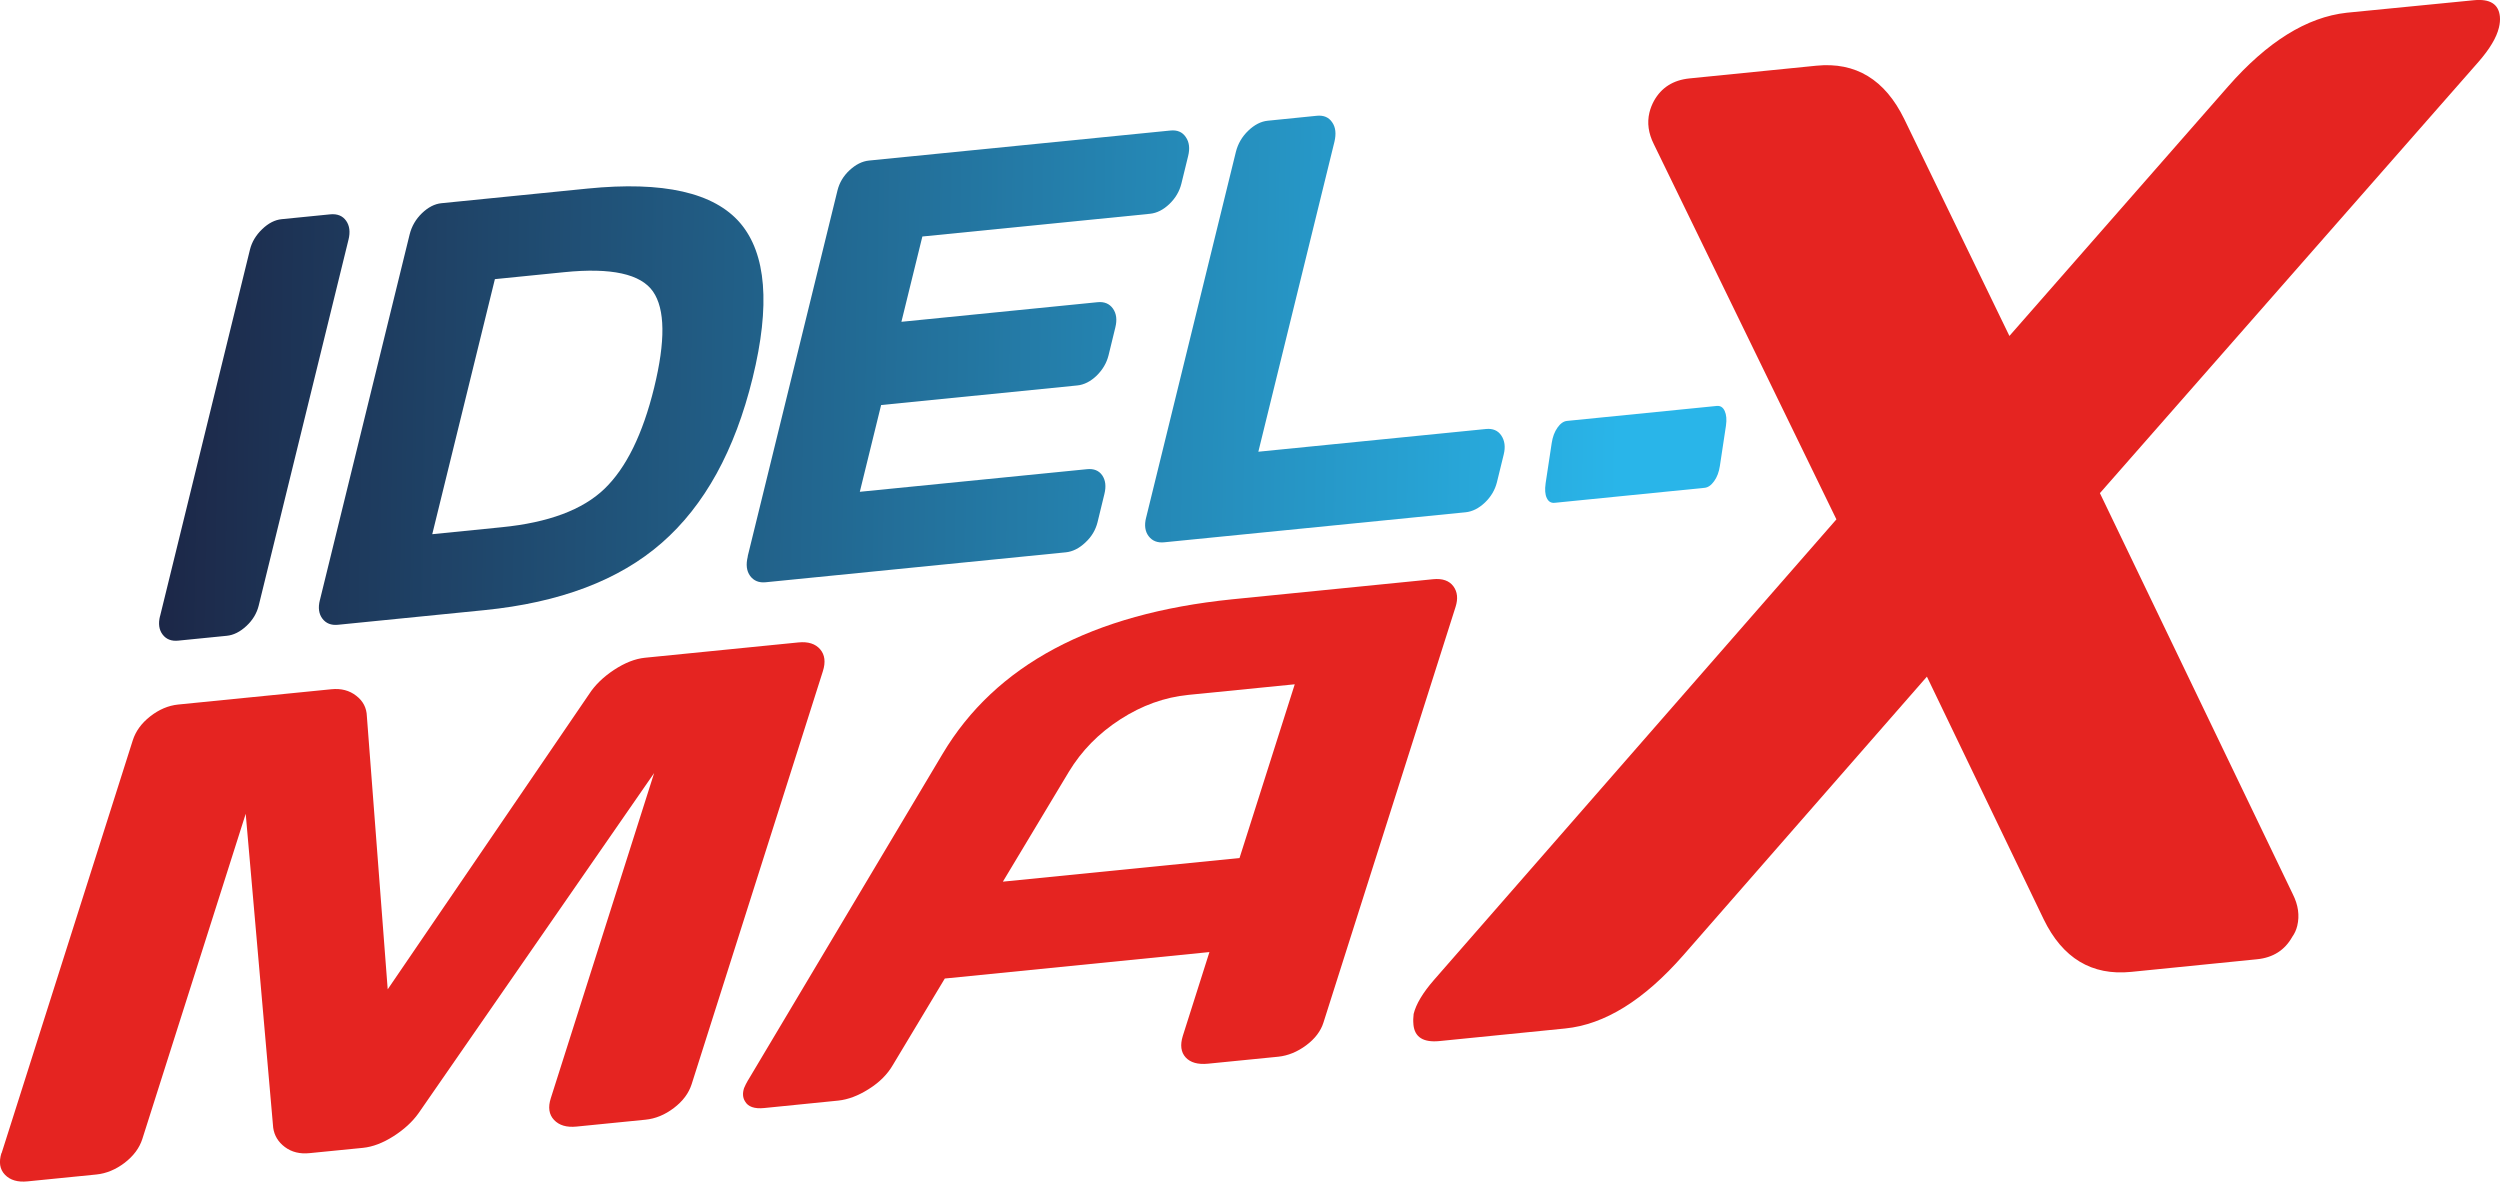 <svg width="110" height="52" viewBox="0 0 110 52" fill="none" xmlns="http://www.w3.org/2000/svg">
<g clip-path="url(#clip0_5514_1341)">
<path d="M7.042 27.114L10.999 10.98C11.083 10.644 11.262 10.347 11.535 10.084C11.807 9.822 12.095 9.673 12.393 9.644L14.53 9.431C14.842 9.401 15.075 9.495 15.229 9.713C15.383 9.931 15.418 10.213 15.333 10.55L11.381 26.654C11.296 26.99 11.118 27.287 10.84 27.545C10.563 27.802 10.275 27.946 9.977 27.975L7.84 28.188C7.543 28.218 7.314 28.129 7.156 27.921C6.997 27.713 6.957 27.441 7.042 27.104V27.114Z" fill="url(#paint0_linear_5514_1341)"/>
<path d="M14.074 26.411L18.026 10.307C18.115 9.955 18.294 9.644 18.566 9.381C18.839 9.119 19.127 8.97 19.424 8.941L25.856 8.297C29.184 7.965 31.42 8.47 32.571 9.817C33.716 11.163 33.9 13.431 33.116 16.629C32.333 19.827 30.999 22.243 29.119 23.886C27.24 25.53 24.636 26.515 21.304 26.847L14.872 27.49C14.574 27.52 14.346 27.431 14.188 27.223C14.029 27.015 13.989 26.743 14.074 26.406V26.411ZM19.018 23.505L22.077 23.198C24.13 22.995 25.638 22.431 26.595 21.51C27.552 20.589 28.281 19.104 28.782 17.059C29.283 15.01 29.268 13.599 28.732 12.827C28.197 12.055 26.898 11.767 24.834 11.975L21.775 12.282L19.018 23.51V23.505Z" fill="url(#paint1_linear_5514_1341)"/>
<path d="M32.898 24.48L36.85 8.376C36.934 8.04 37.108 7.743 37.381 7.49C37.654 7.238 37.936 7.094 38.239 7.064L51.499 5.743C51.797 5.713 52.025 5.807 52.173 6.03C52.327 6.248 52.362 6.53 52.278 6.866L51.98 8.084C51.896 8.421 51.722 8.718 51.454 8.975C51.187 9.233 50.899 9.376 50.601 9.406L40.584 10.406L39.662 14.159L48.291 13.297C48.588 13.267 48.816 13.361 48.97 13.579C49.124 13.797 49.158 14.074 49.074 14.411L48.776 15.634C48.692 15.97 48.519 16.267 48.251 16.53C47.983 16.787 47.695 16.931 47.398 16.96L38.769 17.822L37.832 21.639L47.829 20.644C48.127 20.614 48.35 20.703 48.499 20.916C48.643 21.129 48.677 21.401 48.593 21.738L48.291 22.98C48.206 23.317 48.033 23.614 47.755 23.871C47.482 24.129 47.195 24.272 46.897 24.302L33.691 25.619C33.394 25.649 33.166 25.555 33.007 25.342C32.848 25.124 32.813 24.842 32.903 24.485L32.898 24.48Z" fill="url(#paint2_linear_5514_1341)"/>
<path d="M50.428 22.782L54.38 6.678C54.469 6.327 54.648 6.015 54.921 5.753C55.193 5.49 55.481 5.342 55.779 5.312L57.941 5.094C58.238 5.064 58.466 5.159 58.615 5.381C58.769 5.599 58.799 5.886 58.714 6.243L55.367 19.876L65.384 18.876C65.682 18.847 65.91 18.941 66.058 19.163C66.207 19.386 66.247 19.663 66.163 20L65.865 21.218C65.781 21.555 65.607 21.852 65.34 22.109C65.072 22.366 64.784 22.51 64.487 22.54L51.226 23.861C50.929 23.891 50.701 23.802 50.542 23.594C50.383 23.386 50.343 23.114 50.428 22.777V22.782Z" fill="url(#paint3_linear_5514_1341)"/>
<path d="M68.007 21.267L68.275 19.495C68.315 19.228 68.399 19 68.528 18.817C68.657 18.634 68.796 18.535 68.95 18.52L75.54 17.861C75.699 17.847 75.813 17.921 75.887 18.084C75.962 18.248 75.981 18.46 75.942 18.733L75.674 20.505C75.634 20.772 75.55 20.995 75.421 21.173C75.292 21.352 75.153 21.451 74.995 21.465L68.404 22.124C68.245 22.139 68.131 22.069 68.057 21.911C67.983 21.753 67.968 21.54 68.007 21.272V21.267Z" fill="url(#paint4_linear_5514_1341)"/>
<path d="M0.069 50.743L5.842 32.574C5.971 32.173 6.224 31.822 6.61 31.52C6.997 31.218 7.404 31.045 7.835 31L14.579 30.327C15.011 30.282 15.378 30.381 15.675 30.614C15.978 30.847 16.131 31.149 16.142 31.515L17.059 43.53L25.925 30.535C26.178 30.144 26.545 29.787 27.017 29.475C27.493 29.163 27.944 28.985 28.375 28.941L35.129 28.267C35.561 28.223 35.878 28.327 36.087 28.569C36.295 28.812 36.334 29.134 36.206 29.535L30.433 47.703C30.304 48.104 30.046 48.451 29.65 48.752C29.258 49.05 28.841 49.223 28.4 49.267L25.37 49.569C24.934 49.614 24.602 49.515 24.378 49.277C24.155 49.04 24.106 48.723 24.235 48.322L28.782 34.015L18.413 48.985C18.145 49.361 17.778 49.698 17.312 49.995C16.846 50.292 16.399 50.461 15.973 50.505L13.622 50.738C13.196 50.782 12.834 50.693 12.536 50.47C12.239 50.248 12.07 49.965 12.021 49.624L10.811 35.807L6.263 50.114C6.134 50.515 5.876 50.861 5.485 51.163C5.093 51.461 4.676 51.634 4.24 51.678L1.215 51.98C0.779 52.025 0.446 51.926 0.218 51.688C-0.01 51.451 -0.06 51.134 0.064 50.733L0.069 50.743Z" fill="#E52421"/>
<path d="M32.918 47.525L41.472 33.173C43.798 29.262 48.043 27 54.202 26.371L63.063 25.485C63.47 25.446 63.763 25.55 63.946 25.792C64.129 26.04 64.159 26.342 64.045 26.703L58.233 44.99C58.114 45.371 57.856 45.708 57.47 45.995C57.083 46.282 56.671 46.451 56.245 46.495L53.155 46.802C52.704 46.847 52.377 46.753 52.168 46.525C51.96 46.297 51.92 45.98 52.044 45.579L53.215 41.891L41.571 43.055L39.285 46.861C39.047 47.272 38.695 47.624 38.229 47.916C37.763 48.213 37.311 48.381 36.885 48.426L33.627 48.753C33.195 48.797 32.913 48.698 32.779 48.456C32.68 48.297 32.665 48.104 32.739 47.876C32.784 47.767 32.843 47.649 32.918 47.52V47.525ZM44.135 38.792L54.539 37.753L56.969 30.109L52.297 30.574C51.246 30.678 50.249 31.035 49.297 31.649C48.345 32.263 47.591 33.03 47.031 33.956L44.13 38.787L44.135 38.792Z" fill="#E52421"/>
<path d="M62.191 45.074C62.176 44.921 62.181 44.767 62.2 44.614C62.305 44.183 62.602 43.683 63.098 43.114L80.802 22.852L72.768 6.342C72.53 5.866 72.466 5.406 72.575 4.951C72.619 4.772 72.684 4.604 72.773 4.441C73.1 3.852 73.621 3.525 74.33 3.451L79.919 2.891C81.65 2.718 82.939 3.5 83.787 5.238L88.414 14.782L98.029 3.812C99.76 1.837 101.5 0.753 103.256 0.56L108.85 0.01C109.559 -0.059 109.94 0.178 109.995 0.728C110.01 0.881 109.995 1.045 109.95 1.223C109.846 1.654 109.549 2.154 109.053 2.723L92.396 21.698L100.885 39.347C101.123 39.822 101.188 40.282 101.079 40.738C101.034 40.916 100.965 41.074 100.861 41.218C100.533 41.807 100.013 42.139 99.303 42.208L93.769 42.763C92.039 42.936 90.754 42.163 89.921 40.446L84.784 29.772L74.067 42.03C72.337 44.005 70.606 45.079 68.87 45.253L63.336 45.807C62.627 45.876 62.245 45.639 62.191 45.084V45.074Z" fill="#E52421"/>
</g>
<defs>
<linearGradient id="paint0_linear_5514_1341" x1="6.204" y1="18.728" x2="71.221" y2="19.831" gradientUnits="userSpaceOnUse">
<stop stop-color="#1C2545"/>
<stop offset="1" stop-color="#29B5E9"/>
</linearGradient>
<linearGradient id="paint1_linear_5514_1341" x1="6.224" y1="17.594" x2="71.241" y2="18.697" gradientUnits="userSpaceOnUse">
<stop stop-color="#1C2545"/>
<stop offset="1" stop-color="#29B5E9"/>
</linearGradient>
<linearGradient id="paint2_linear_5514_1341" x1="6.263" y1="15.064" x2="71.28" y2="16.167" gradientUnits="userSpaceOnUse">
<stop stop-color="#1C2545"/>
<stop offset="1" stop-color="#29B5E9"/>
</linearGradient>
<linearGradient id="paint3_linear_5514_1341" x1="6.288" y1="13.664" x2="71.305" y2="14.766" gradientUnits="userSpaceOnUse">
<stop stop-color="#1C2545"/>
<stop offset="1" stop-color="#29B5E9"/>
</linearGradient>
<linearGradient id="paint4_linear_5514_1341" x1="6.199" y1="18.881" x2="71.216" y2="19.984" gradientUnits="userSpaceOnUse">
<stop stop-color="#1C2545"/>
<stop offset="1" stop-color="#29B5E9"/>
</linearGradient>
<clipPath id="clip0_5514_1341">
<rect width="110" height="52" fill="white"/>
</clipPath>
</defs>
</svg>
